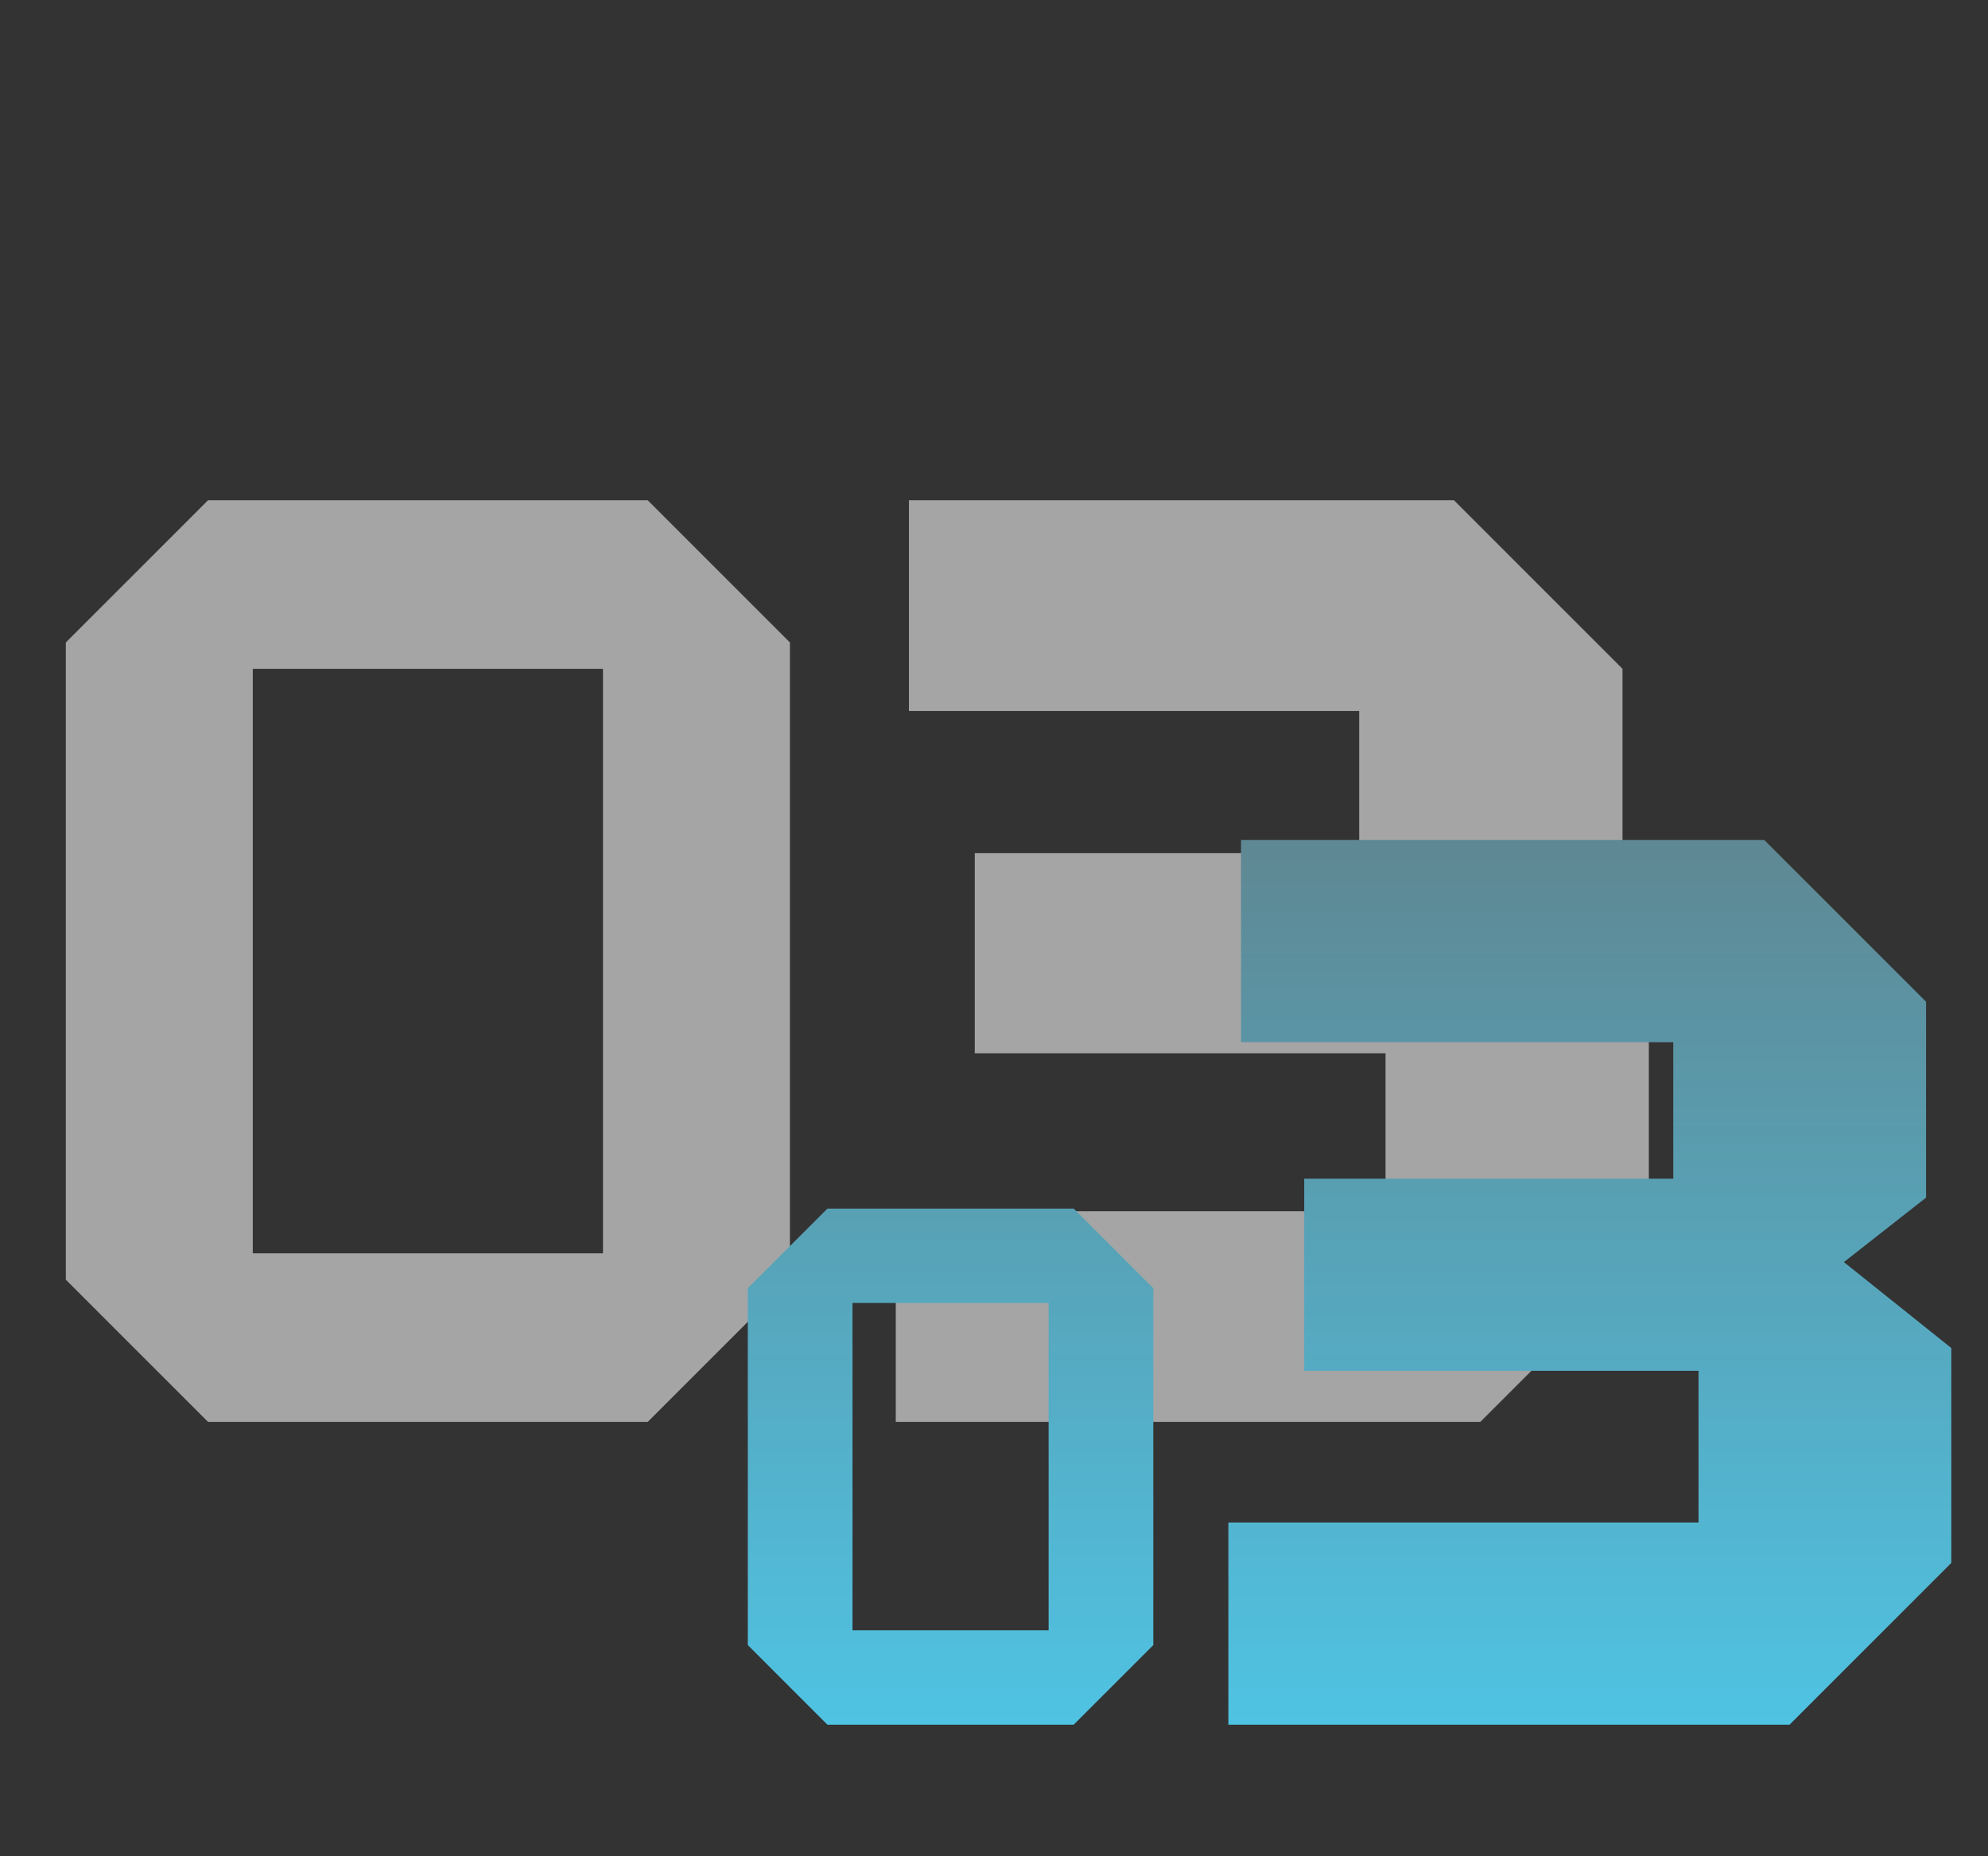 <svg width="151" height="141" viewBox="0 0 151 141" fill="none" xmlns="http://www.w3.org/2000/svg">
<rect x="0" y="0" width="151" height="141" fill="#333333" stroke="none"/>
<path d="M5 97.2V48.8L15.8 38H49.2L60 48.8V97.2L49.2 108H15.8L5 97.2ZM19.2 50.8V95.2H45.8V50.8H19.2ZM112.439 108H68.039V92H105.239V80H74.039V64.8H103.239V54H69.039V38H110.439L123.239 50.8V66.3L116.739 71.4L125.239 78.2V95.2L112.439 108Z" fill="white" fill-opacity="0.56"/>
<path d="M56.8 124.952V97.848L62.848 91.8H81.552L87.6 97.848V124.952L81.552 131H62.848L56.8 124.952ZM64.752 98.968V123.832H79.648V98.968H64.752ZM135.926 131H93.302V115.64H129.014V104.12H99.062V89.528H127.094V79.16H94.262V63.8H134.006L146.294 76.088V90.968L140.054 95.864L148.214 102.392V118.712L135.926 131Z" fill="url(#paint0_linear_534_548)"/>
<defs>
<linearGradient id="paint0_linear_534_548" x1="102.5" y1="27" x2="102.5" y2="131" gradientUnits="userSpaceOnUse">
<stop stop-color="#676767"/>
<stop offset="1" stop-color="#4FC3E3"/>
</linearGradient>
</defs>
</svg>
